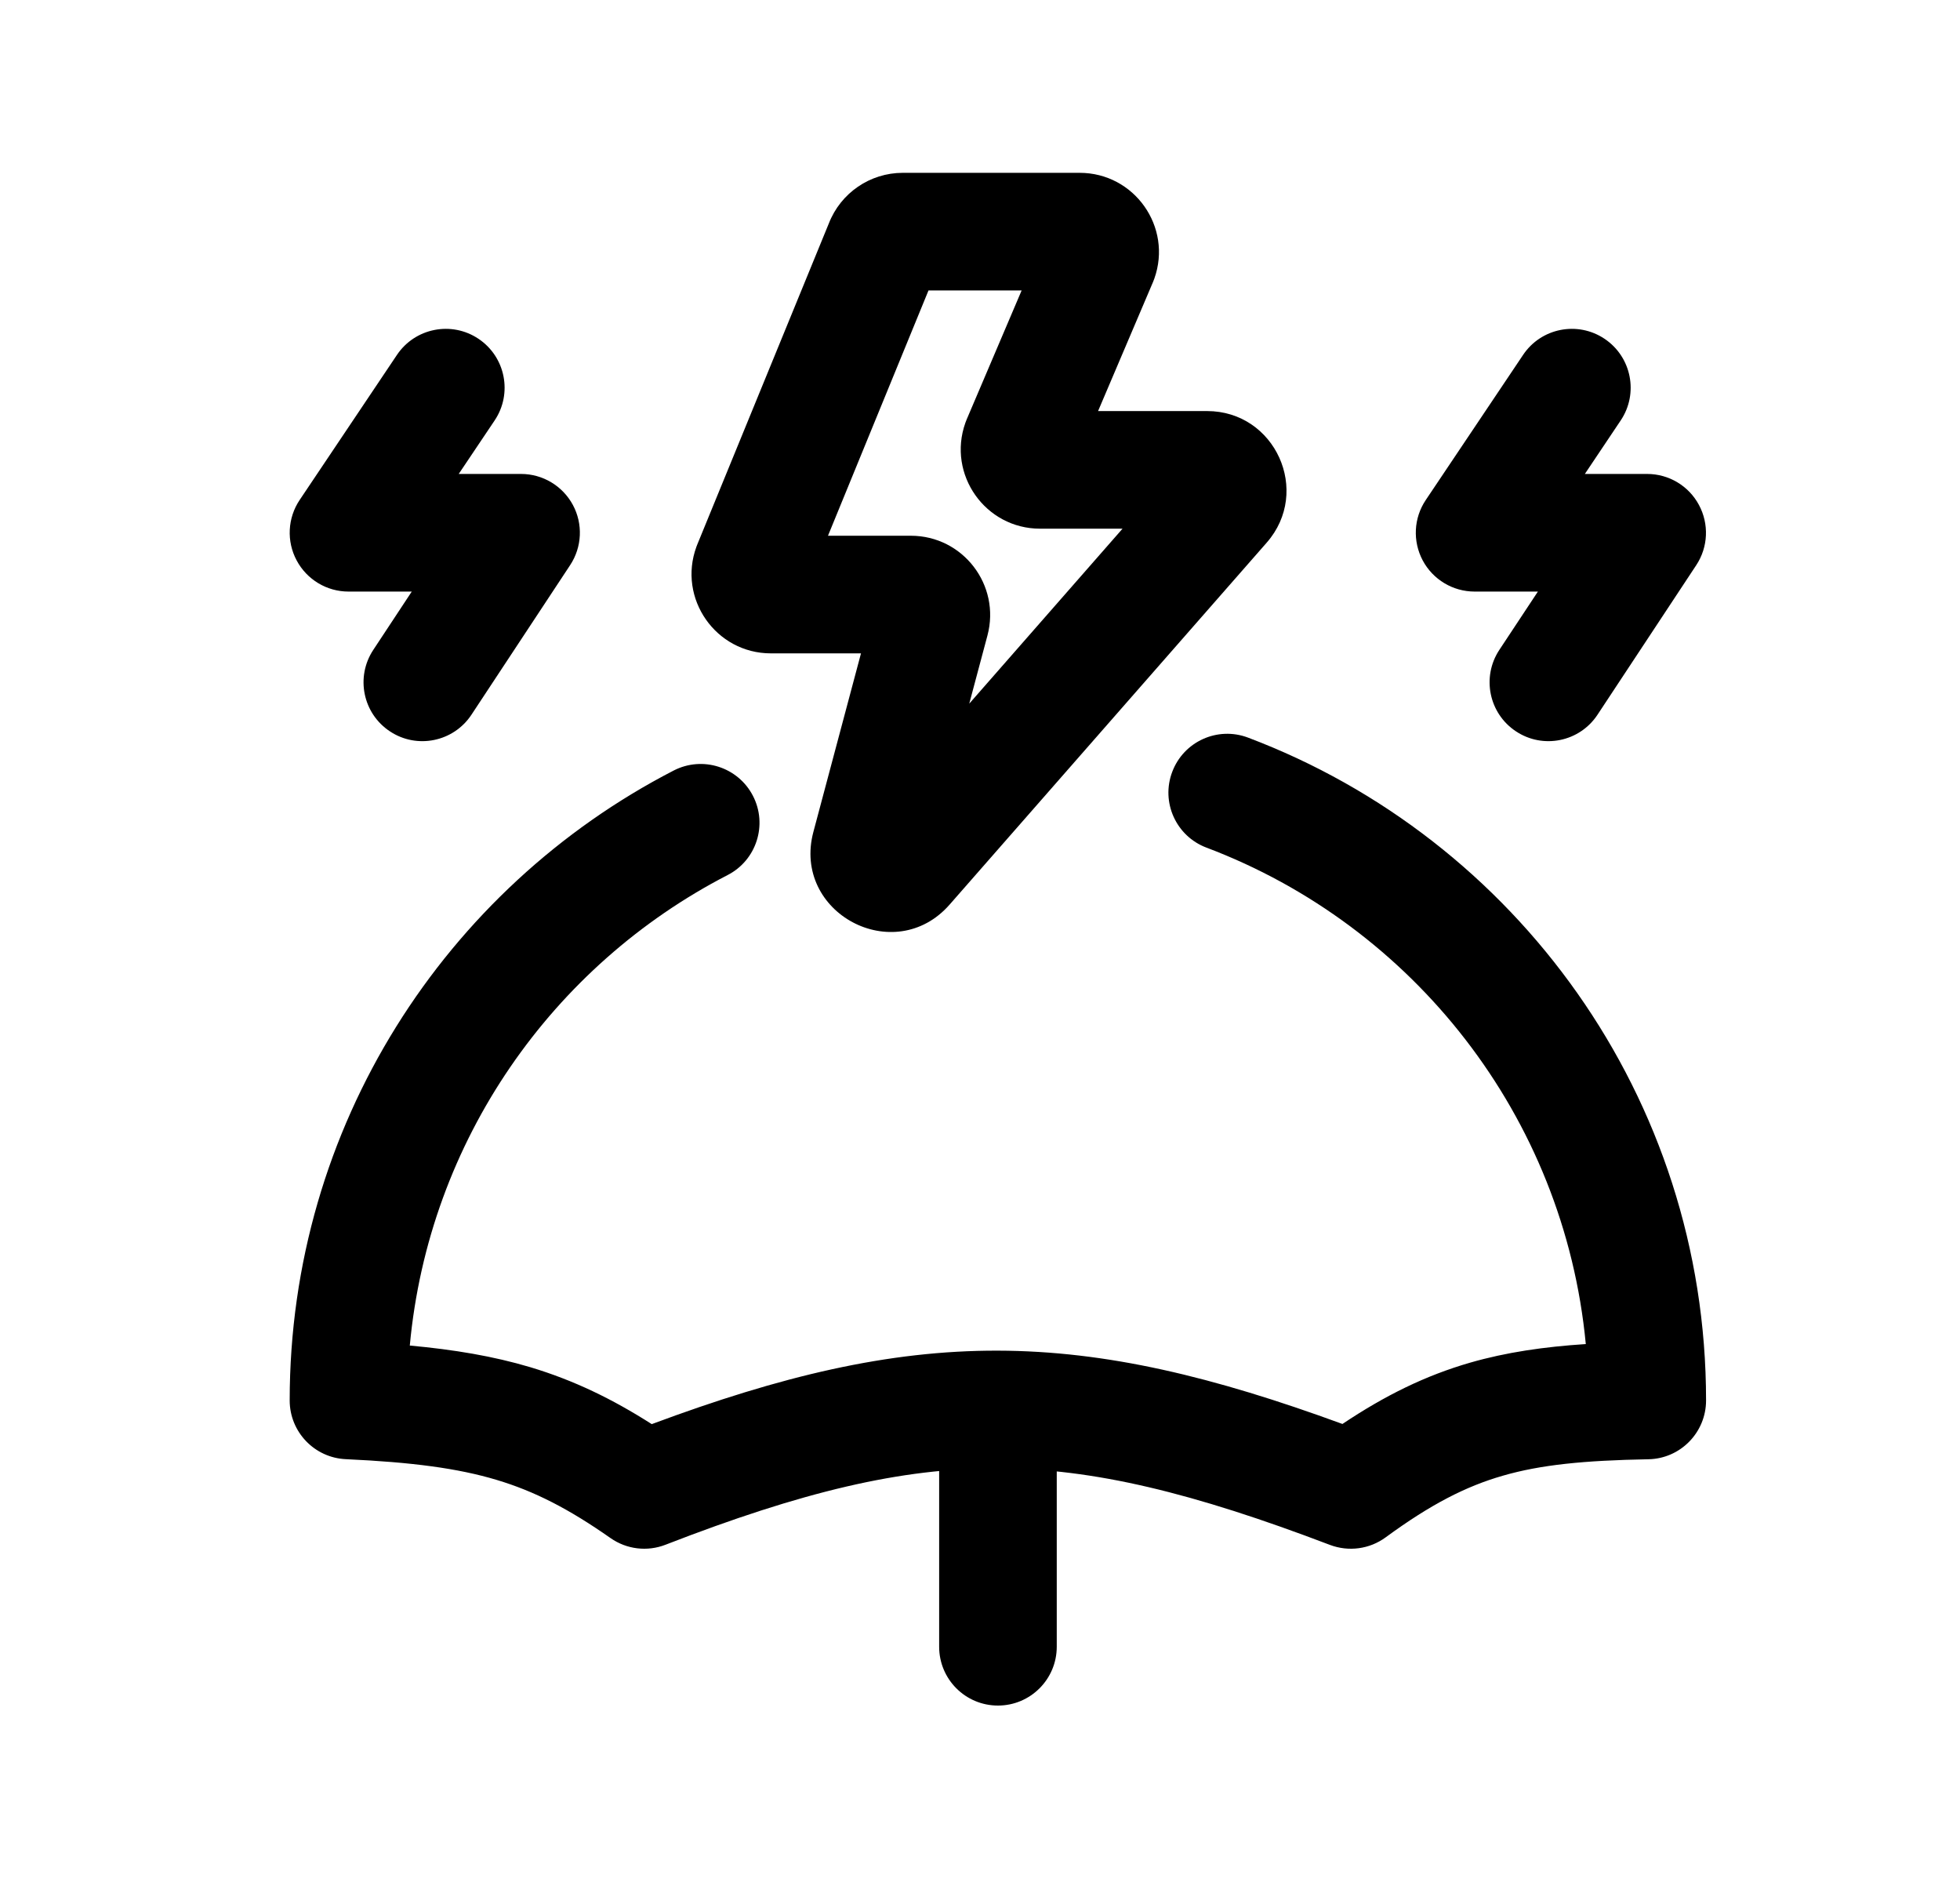 <svg width="25" height="24" viewBox="0 0 25 24" fill="none" xmlns="http://www.w3.org/2000/svg">
<path fill-rule="evenodd" clip-rule="evenodd" d="M14.952 9.843C15.098 9.455 15.531 9.26 15.918 9.406C19.331 10.695 21.761 13.992 21.761 17.859C21.761 18.268 21.433 18.602 21.025 18.609C20.205 18.624 19.651 18.679 19.168 18.819C18.696 18.955 18.25 19.183 17.674 19.605C17.468 19.756 17.201 19.791 16.963 19.701C15.218 19.037 13.952 18.727 12.721 18.724C11.491 18.721 10.228 19.024 8.489 19.699C8.256 19.79 7.992 19.758 7.787 19.614C7.253 19.24 6.818 19.017 6.334 18.872C5.84 18.724 5.258 18.647 4.411 18.608C4.011 18.59 3.695 18.26 3.695 17.859C3.695 14.359 5.686 11.325 8.593 9.826C8.962 9.636 9.414 9.781 9.604 10.149C9.794 10.517 9.649 10.97 9.281 11.159C7.049 12.31 5.469 14.541 5.227 17.159C5.795 17.211 6.294 17.295 6.764 17.435C7.319 17.602 7.809 17.839 8.313 18.161C9.964 17.546 11.33 17.221 12.724 17.224C14.115 17.227 15.478 17.557 17.123 18.159C17.667 17.795 18.181 17.542 18.752 17.377C19.215 17.244 19.694 17.175 20.227 17.14C19.951 14.232 18.023 11.804 15.388 10.809C15.001 10.663 14.805 10.23 14.952 9.843Z" fill="black"/>
<path fill-rule="evenodd" clip-rule="evenodd" d="M12.729 17.24C13.143 17.24 13.479 17.576 13.479 17.99V21C13.479 21.414 13.143 21.75 12.729 21.75C12.314 21.75 11.979 21.414 11.979 21V17.99C11.979 17.576 12.314 17.24 12.729 17.24Z" fill="black"/>
<path fill-rule="evenodd" clip-rule="evenodd" d="M20.467 4.321C20.811 4.552 20.903 5.018 20.672 5.362L20.215 6.044H21.01C21.286 6.044 21.54 6.196 21.67 6.439C21.801 6.682 21.788 6.977 21.636 7.207L20.376 9.115C20.148 9.46 19.683 9.556 19.337 9.327C18.991 9.099 18.896 8.634 19.124 8.288L19.616 7.544H18.809C18.532 7.544 18.277 7.391 18.147 7.147C18.017 6.903 18.031 6.606 18.186 6.376L19.427 4.526C19.657 4.182 20.123 4.09 20.467 4.321Z" fill="black"/>
<path fill-rule="evenodd" clip-rule="evenodd" d="M6.104 4.321C6.448 4.552 6.54 5.018 6.309 5.362L5.851 6.044H6.646C6.922 6.044 7.176 6.196 7.307 6.439C7.438 6.682 7.424 6.977 7.272 7.207L6.013 9.115C5.785 9.46 5.319 9.556 4.974 9.327C4.628 9.099 4.533 8.634 4.761 8.288L5.252 7.544H4.445C4.168 7.544 3.914 7.391 3.784 7.147C3.653 6.903 3.668 6.606 3.822 6.376L5.063 4.526C5.294 4.182 5.76 4.09 6.104 4.321Z" fill="black"/>
<path fill-rule="evenodd" clip-rule="evenodd" d="M11.843 3.704L10.561 6.832H11.618C12.283 6.832 12.766 7.462 12.595 8.104L12.363 8.973L14.318 6.742H13.266C12.568 6.742 12.08 6.051 12.313 5.393C12.318 5.378 12.324 5.364 12.33 5.349L13.031 3.704H11.843ZM10.572 2.849C10.723 2.461 11.097 2.204 11.515 2.204H13.771C14.469 2.204 14.957 2.894 14.724 3.552C14.719 3.567 14.713 3.582 14.707 3.596L14.006 5.242H15.396C16.265 5.242 16.73 6.266 16.157 6.92L15.744 6.558L16.157 6.92L12.113 11.535C11.408 12.34 10.099 11.642 10.375 10.608L10.982 8.332H9.833C9.13 8.332 8.641 7.632 8.883 6.972C8.887 6.963 8.89 6.955 8.893 6.946L10.572 2.849Z" fill="black"/>
</svg>